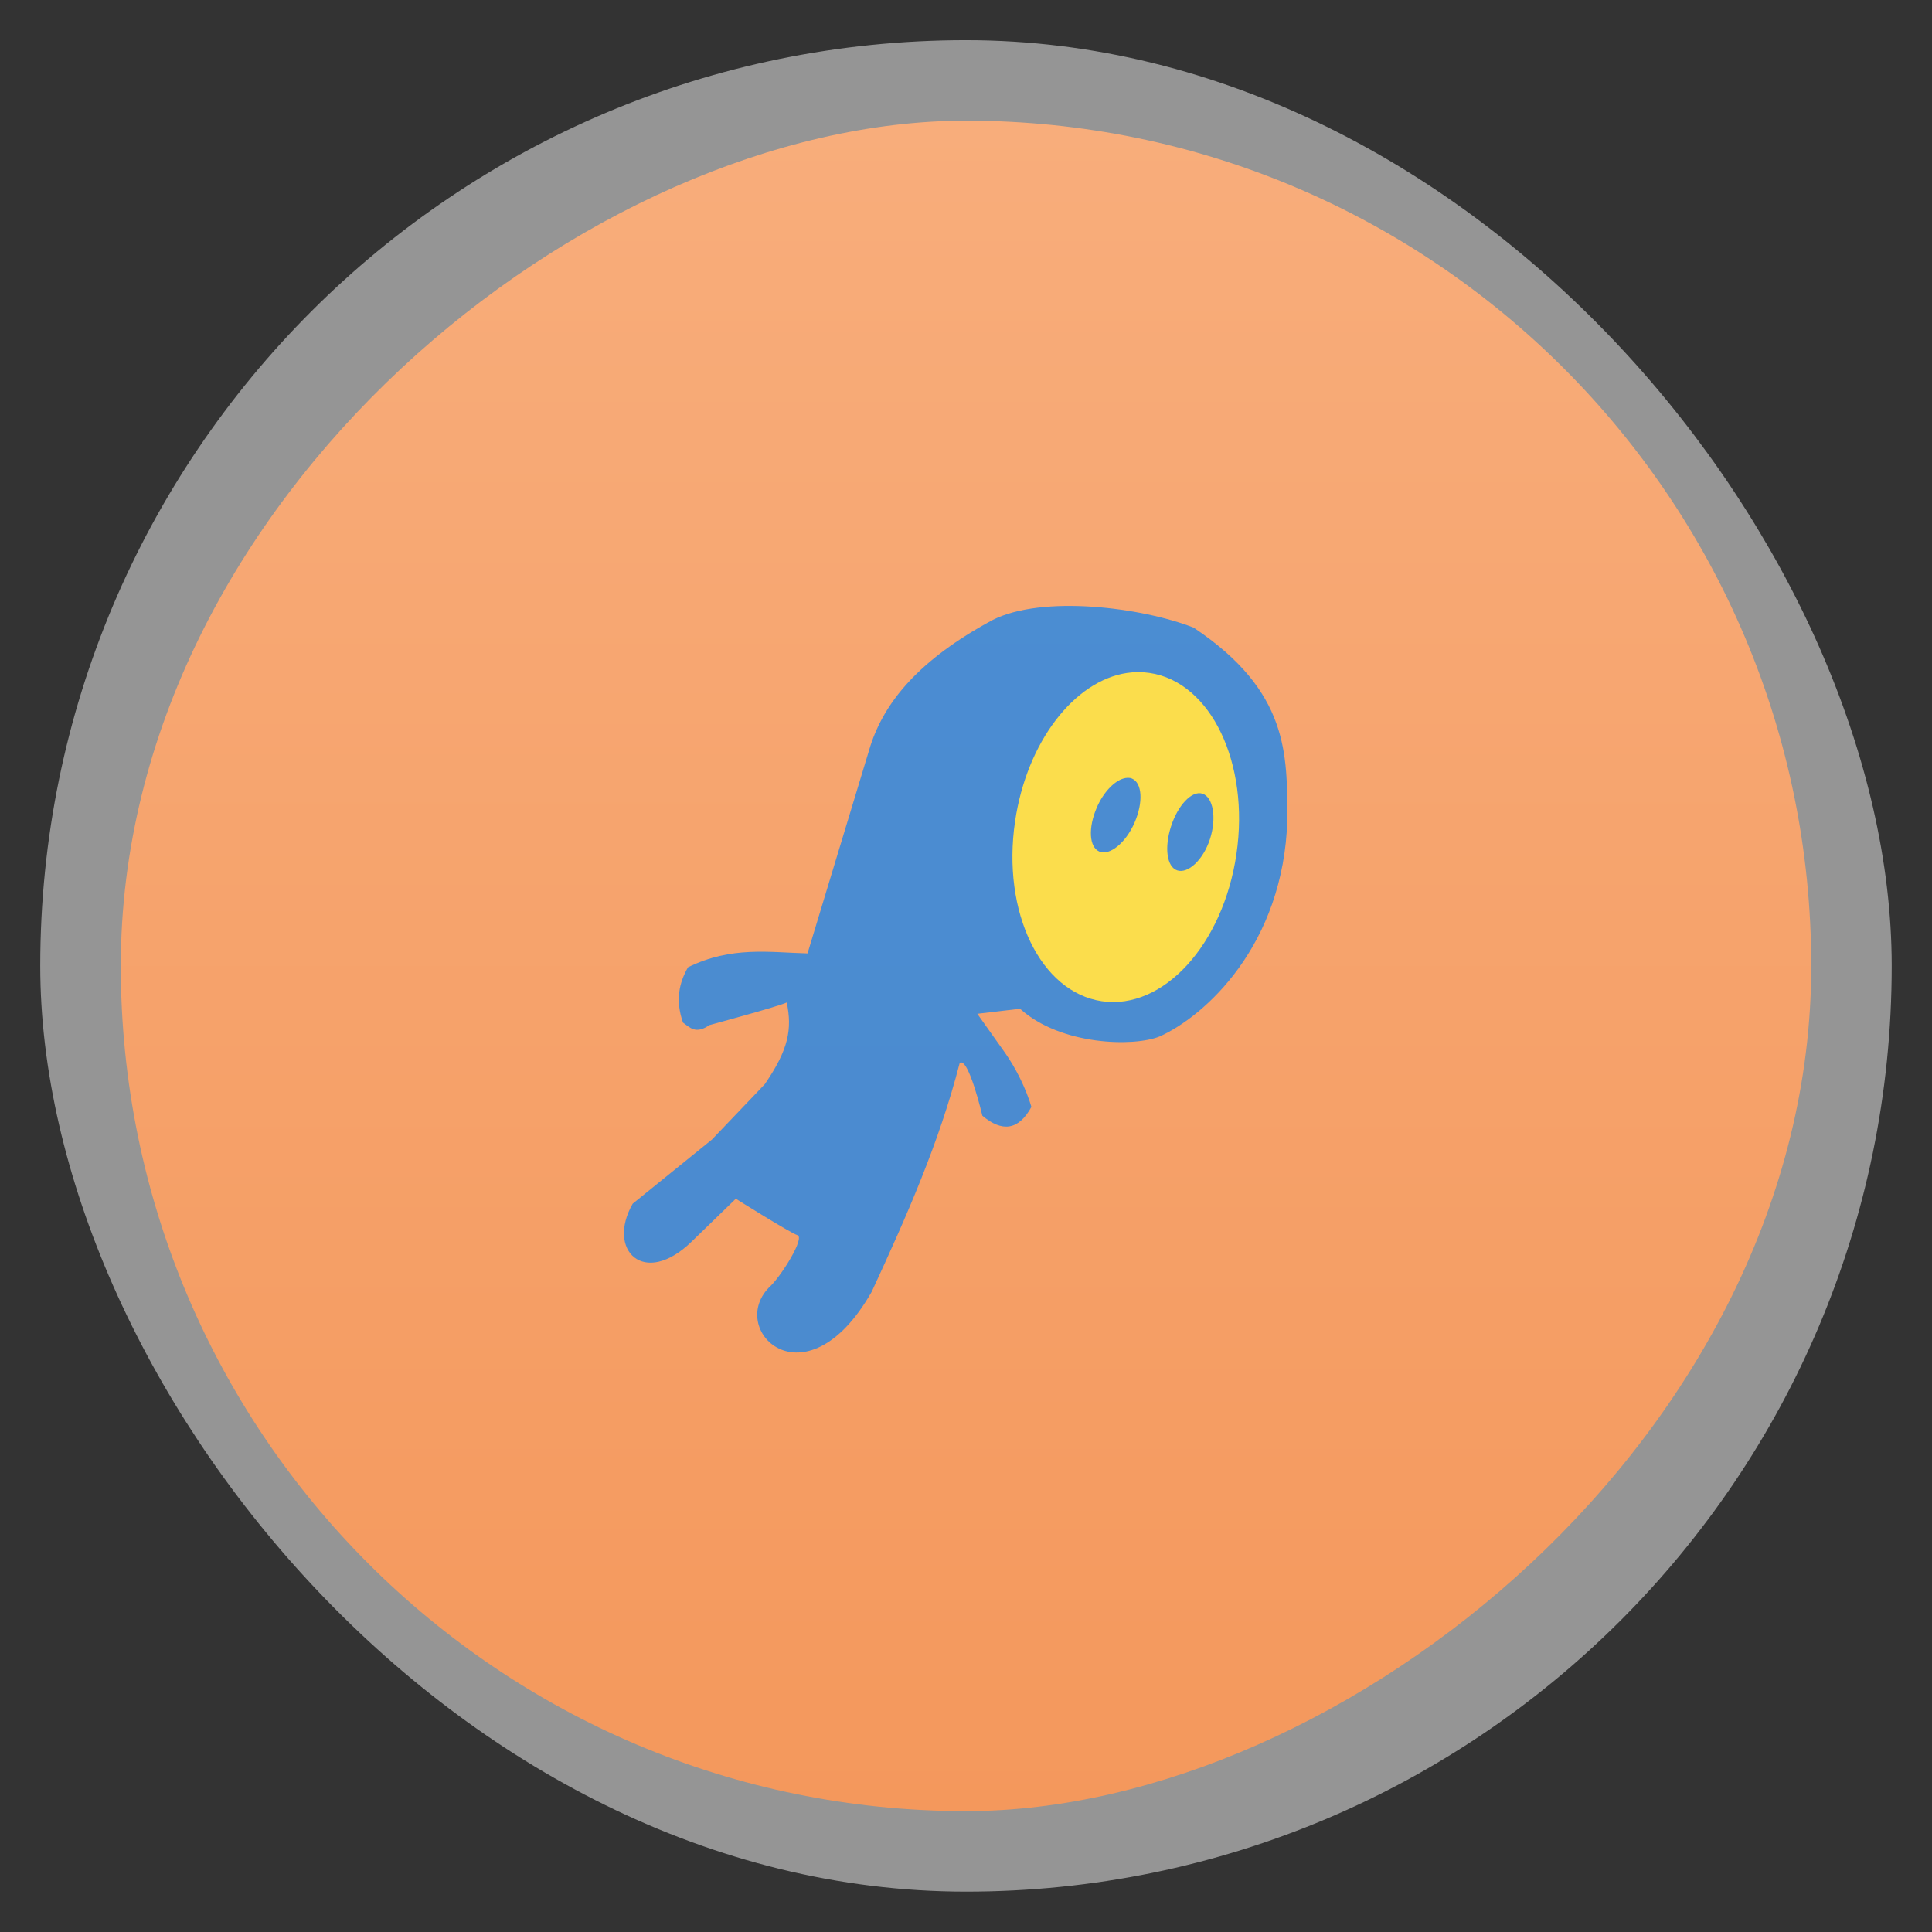 <svg xmlns="http://www.w3.org/2000/svg" xmlns:xlink="http://www.w3.org/1999/xlink" width="48" height="48">
 <rect width="100%" height="100%" fill="#333333" stroke="none"/>
 <defs>
  <linearGradient xlink:href="#1" id="0" x1="3" x2="45" gradientUnits="userSpaceOnUse" gradientTransform="translate(1004.359,-1052.362)"/>
  <linearGradient id="1">
   <stop stop-color="#f8ad7b"/>
   <stop offset="1" stop-color="#f4985c"/>
  </linearGradient>
 </defs>
 <g transform="translate(0,-1004.362)">
  <rect height="45.999" rx="23" y="1005.36" x="1" width="45.999" opacity="0.5" fill="#f9f9f9" fill-rule="evenodd"/>
  <rect height="41.999" rx="20.999" y="-45" x="1007.36" width="41.999" transform="matrix(0,1,-1,0,0,0)" fill="url(#0)" fill-rule="evenodd"/>
  <path d="m 16.969,25.406 c -0.194,-0.552 -0.097,-0.989 0.125,-1.375 1.078,-0.527 2.009,-0.37 2.969,-0.344 l 1.562,-5.156 c 0.348,-1.078 1.188,-2.13 3.031,-3.125 1.238,-0.631 3.715,-0.318 5,0.188 2.37,1.583 2.322,3.143 2.328,4.758 -0.088,3.149 -2.065,4.901 -3.172,5.398 -0.639,0.262 -2.459,0.226 -3.469,-0.688 l -1.062,0.125 0.688,0.969 c 0.272,0.385 0.524,0.896 0.656,1.344 -0.32,0.588 -0.732,0.63 -1.219,0.219 0,0 -0.344,-1.469 -0.562,-1.312 -0.511,1.987 -1.325,3.822 -2.188,5.688 C 20,35 18,33 19.156,31.938 c 0.281,-0.281 0.844,-1.188 0.656,-1.25 -0.188,-0.062 -1.531,-0.906 -1.531,-0.906 0,0 -0.969,0.938 -1.094,1.062 C 16,32 15.06,31.058 15.719,29.906 l 1.969,-1.594 1.312,-1.375 c 0.597,-0.869 0.682,-1.367 0.547,-2.031 -0.188,0.094 -1.922,0.562 -1.922,0.562 -0.349,0.24 -0.486,0.054 -0.656,-0.062 z" transform="translate(0,1004.362)" opacity="0.778" fill="#1c86ee"/>
  <path d="M 28 16.719 C 26.689 16.915 25.51 18.431 25.219 20.406 C 24.886 22.664 25.854 24.651 27.375 24.875 C 28.896 25.099 30.386 23.477 30.719 21.219 C 31.051 18.961 30.084 16.943 28.562 16.719 C 28.372 16.691 28.187 16.691 28 16.719 z M 27.906 19.344 C 27.981 19.321 28.062 19.316 28.125 19.344 C 28.378 19.453 28.407 19.931 28.188 20.438 C 27.968 20.944 27.566 21.266 27.312 21.156 C 27.059 21.047 27.031 20.569 27.25 20.062 C 27.414 19.682 27.681 19.412 27.906 19.344 z M 29.875 19.719 C 30.138 19.804 30.232 20.318 30.062 20.844 C 29.893 21.369 29.513 21.71 29.25 21.625 C 28.987 21.54 28.924 21.057 29.094 20.531 C 29.263 20.006 29.612 19.634 29.875 19.719 z " transform="translate(0,1004.362)" fill="#fbdd4c"/>
 </g>
</svg>
